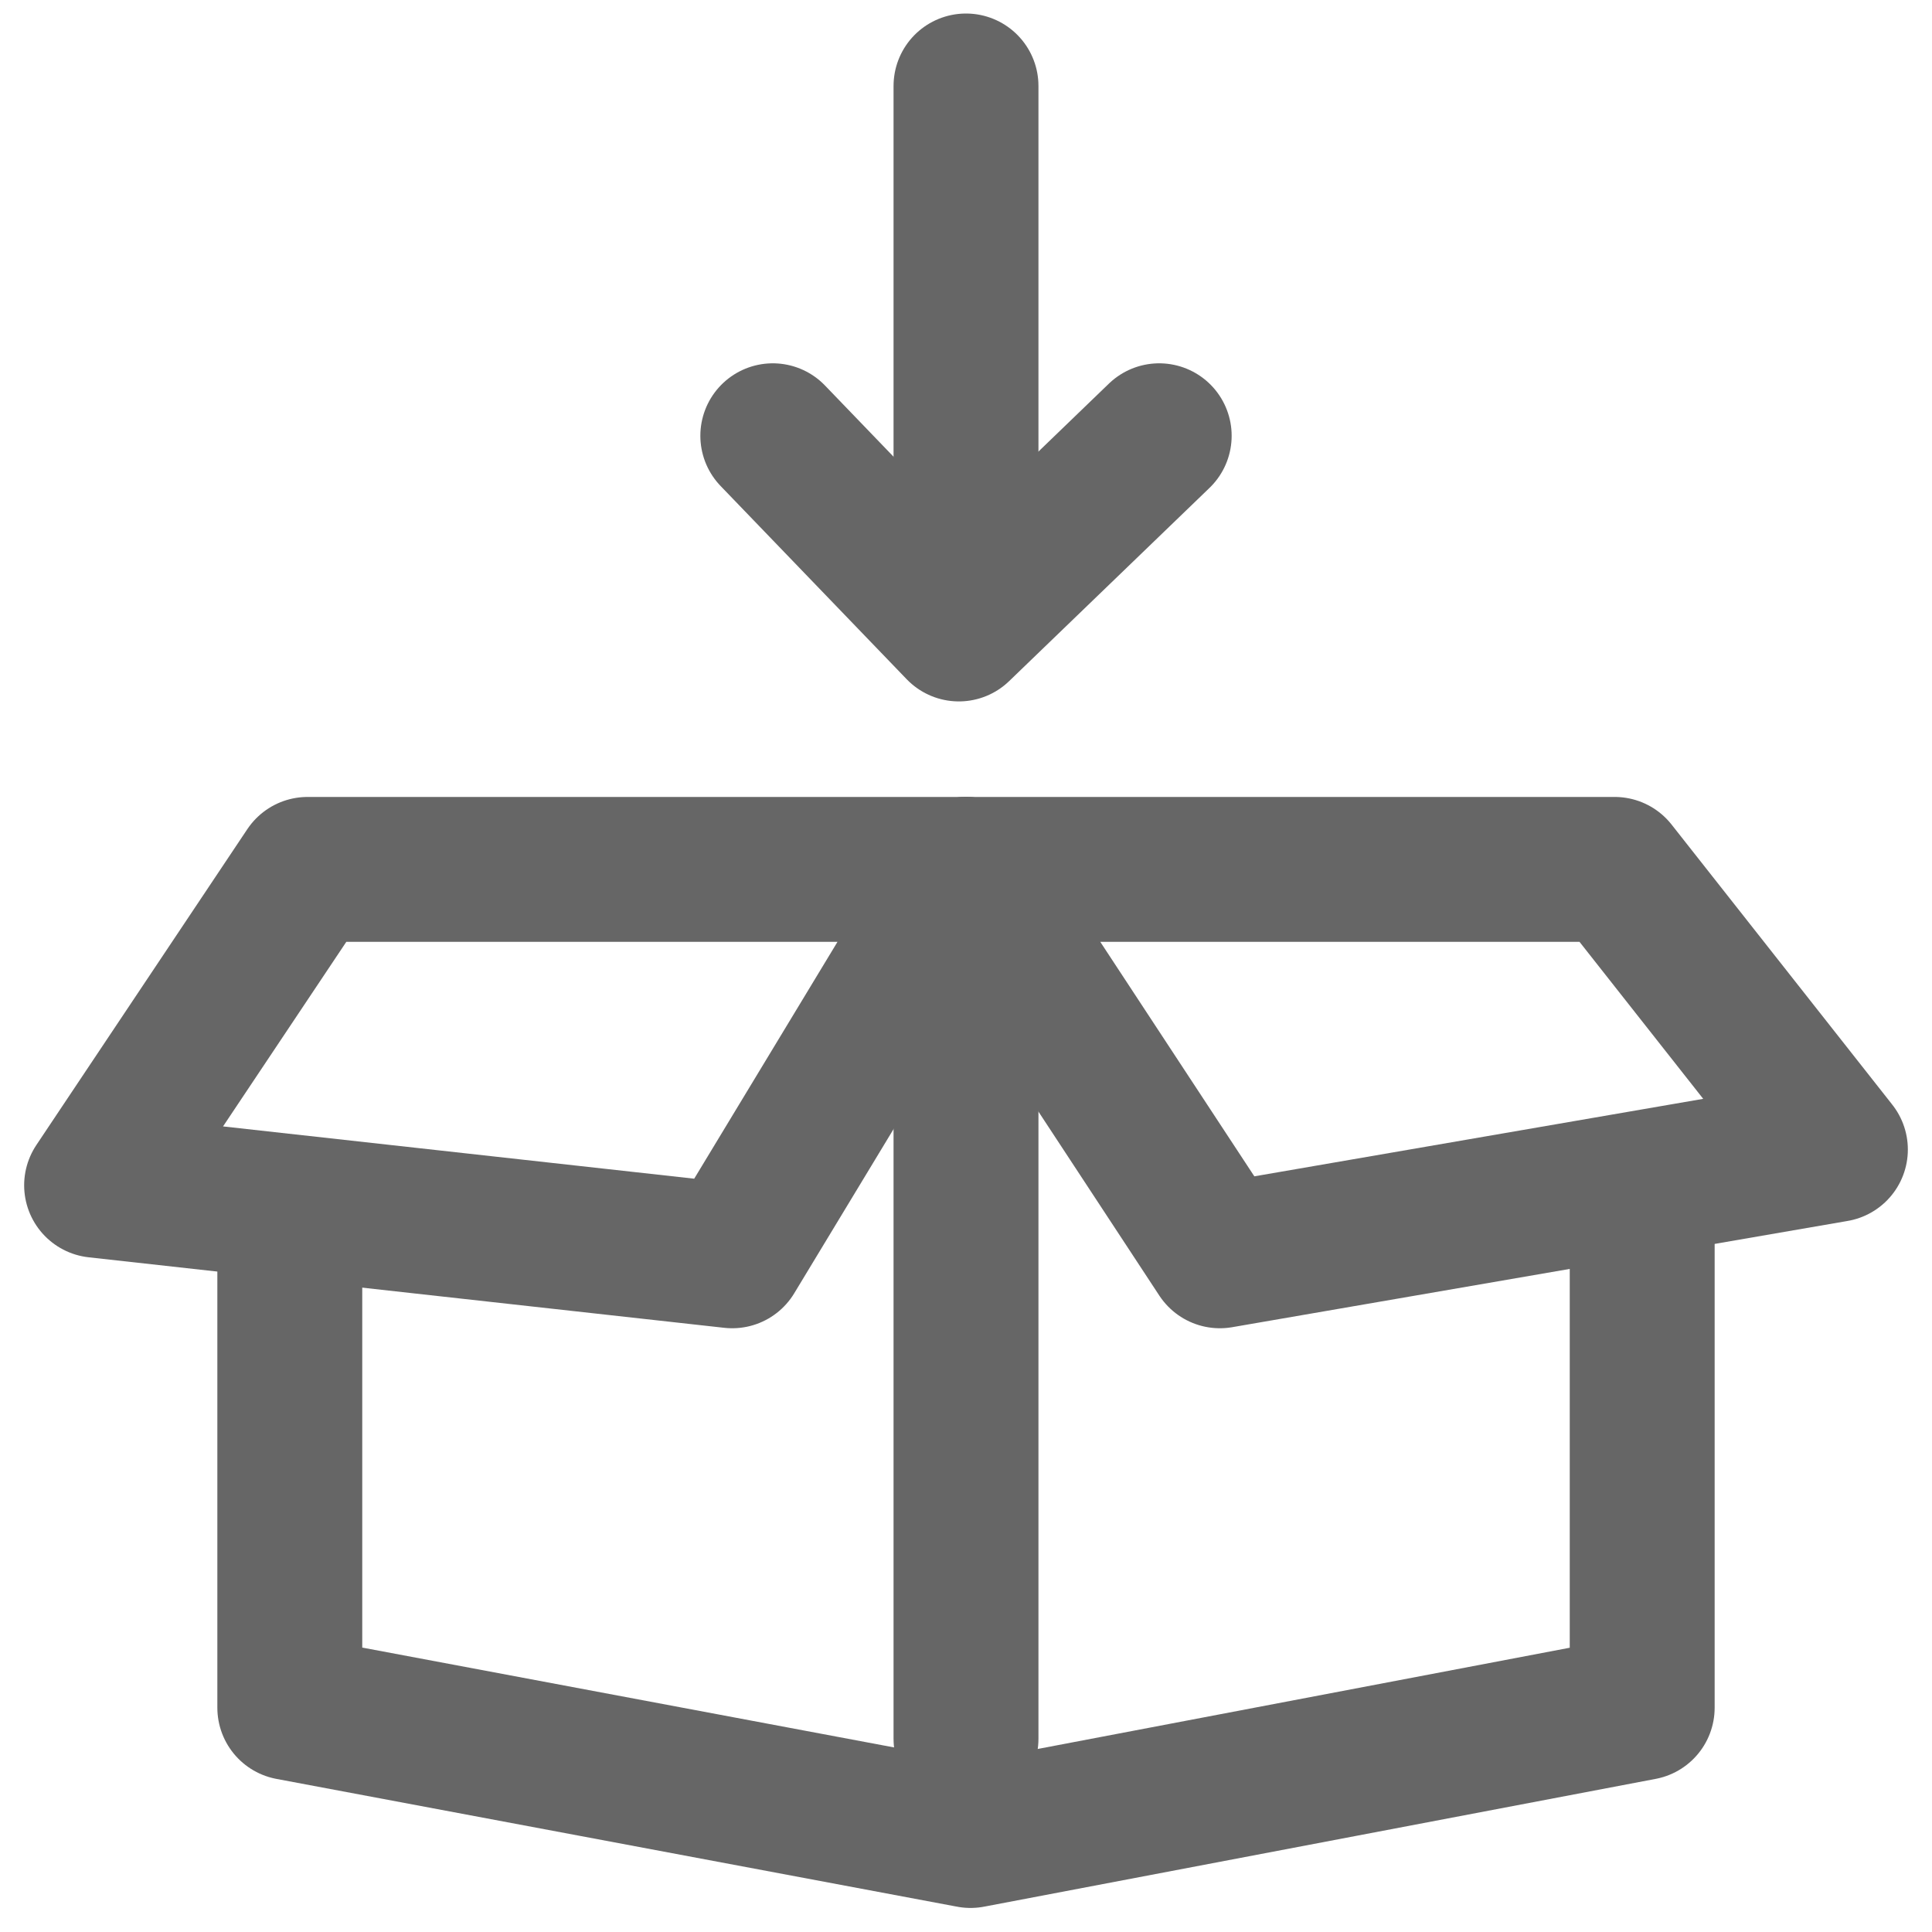 <svg id="ico-serviciosdemanda" xmlns="http://www.w3.org/2000/svg" width="20" height="20" viewBox="0 0 20 20">
  <path id="Trazado_1272" data-name="Trazado 1272" d="M1776.064,232.311l-2.184,3.27,6.58.73,2.42-4Z" transform="translate(-1772.88 -223.311)" fill="none" stroke="#666" stroke-linecap="round" stroke-linejoin="round" stroke-width="1.5"/>
  <path id="Trazado_1273" data-name="Trazado 1273" d="M1776.068,235.469v5.021l7.047,1.323,6.953-1.323v-5.021" transform="translate(-1773.068 -222.812)" fill="none" stroke="#666" stroke-linecap="round" stroke-linejoin="round" stroke-width="1.5"/>
  <path id="Trazado_1274" data-name="Trazado 1274" d="M1782.94,232.311l2.628,4,6.372-1.1-2.285-2.9Z" transform="translate(-1772.94 -223.311)" fill="none" stroke="#666" stroke-linecap="round" stroke-linejoin="round" stroke-width="1.5"/>
  <line id="Línea_317" data-name="Línea 317" y2="9" transform="translate(10 9)" fill="none" stroke="#666" stroke-linecap="round" stroke-width="1.5"/>
  <path id="Trazado_1275" data-name="Trazado 1275" d="M1783,223.552v4.936" transform="translate(-1773 -222.662)" fill="none" stroke="#666" stroke-linecap="round" stroke-width="1.5"/>
  <path id="Trazado_1276" data-name="Trazado 1276" d="M1783.993,227.542l-2.074,2-1.926-2" transform="translate(-1771.993 -223.031)" fill="none" stroke="#666" stroke-linecap="round" stroke-linejoin="round" stroke-width="1.5"/>
  <rect id="Rectángulo_314" data-name="Rectángulo 314" width="20" height="20" fill="none" opacity="0.5"/>
</svg>
